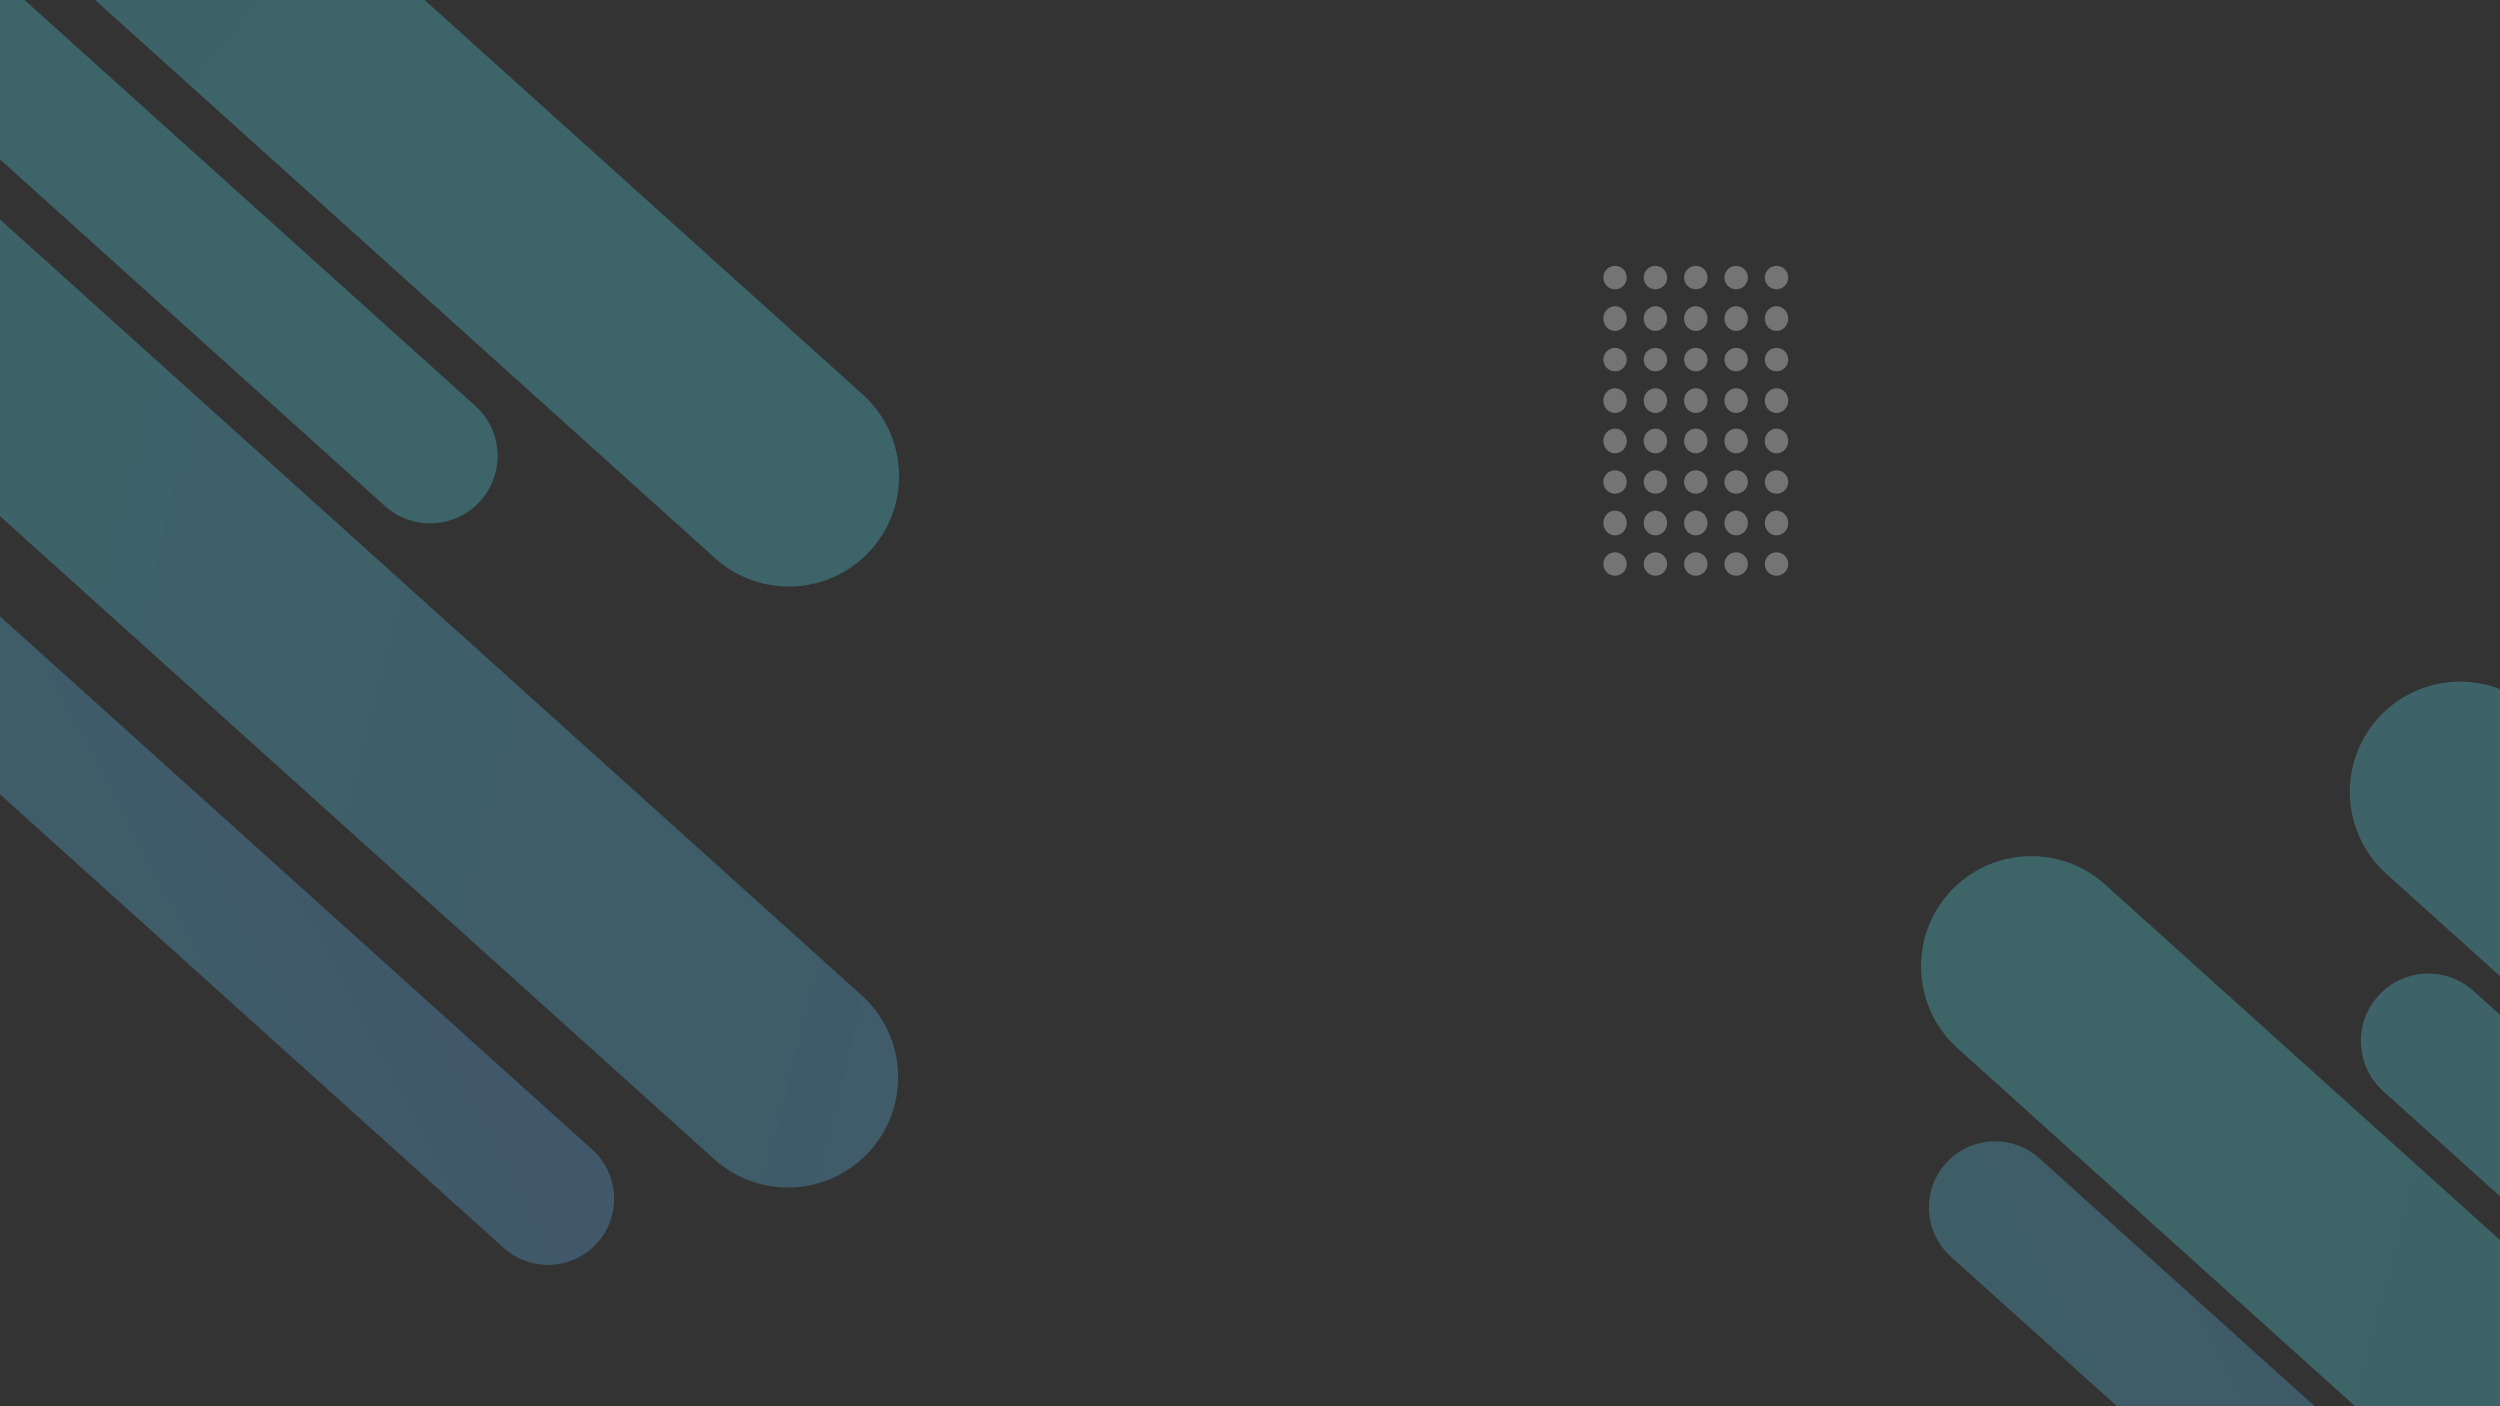 <?xml version="1.0" encoding="utf-8"?>
<!-- Generator: Adobe Illustrator 16.0.0, SVG Export Plug-In . SVG Version: 6.00 Build 0)  -->
<!DOCTYPE svg PUBLIC "-//W3C//DTD SVG 1.1//EN" "http://www.w3.org/Graphics/SVG/1.1/DTD/svg11.dtd">
<svg version="1.1" id="Layer_1" xmlns="http://www.w3.org/2000/svg" xmlns:xlink="http://www.w3.org/1999/xlink" x="0px" y="0px"
	 width="1920px" height="1080px" viewBox="0 0 1920 1080" enable-background="new 0 0 1920 1080" xml:space="preserve">
<rect x="0" y="0" width="1920" height="1080" fill="#333333" stroke="none"/>
<rect x="0.725" y="-1.003" fill="none" width="1920" height="1080"/>
<linearGradient id="Rectangle_35_1_" gradientUnits="userSpaceOnUse" x1="241.33" y1="1055.512" x2="239.952" y2="1055.52" gradientTransform="matrix(-622.515 -560.515 113.295 -125.827 30531.828 267798.75)">
	<stop  offset="0" style="stop-color:#5AE6F9"/>
	<stop  offset="1" style="stop-color:#58EAF9"/>
</linearGradient>
<path id="Rectangle_35" opacity="0.27" fill="url(#Rectangle_35_1_)" enable-background="new    " d="M668.76,422.452
	L668.76,422.452c-31.285,34.746-84.815,37.552-119.562,6.266L52.512-18.501c-34.746-31.286-37.553-84.815-6.267-119.562l0,0
	c31.286-34.746,84.815-37.551,119.562-6.265l496.687,447.219C697.241,334.176,700.045,387.706,668.76,422.452z"/>
<linearGradient id="Rectangle_37_1_" gradientUnits="userSpaceOnUse" x1="240.981" y1="1055.502" x2="240.121" y2="1055.552" gradientTransform="matrix(-1135.095 -1022.044 113.295 -125.827 153806.656 379258.094)">
	<stop  offset="0" style="stop-color:#57EDF9"/>
	<stop  offset="1" style="stop-color:#65BFFD"/>
</linearGradient>
<path id="Rectangle_37" opacity="0.27" fill="url(#Rectangle_37_1_)" enable-background="new    " d="M668.042,883.981
	L668.042,883.981c-31.286,34.746-84.815,37.553-119.562,6.266L-460.787-18.5c-34.746-31.286-37.552-84.815-6.266-119.562l0,0
	c31.285-34.746,84.814-37.552,119.561-6.266L661.776,764.421C696.522,795.706,699.328,849.235,668.042,883.981z"/>
<linearGradient id="Rectangle_36_1_" gradientUnits="userSpaceOnUse" x1="241.33" y1="1057.743" x2="239.952" y2="1057.751" gradientTransform="matrix(-622.515 -560.515 69.315 -76.982 76498.727 216376.219)">
	<stop  offset="0" style="stop-color:#5AE6F9"/>
	<stop  offset="1" style="stop-color:#58EAF9"/>
</linearGradient>
<path id="Rectangle_36" opacity="0.27" fill="url(#Rectangle_36_1_)" enable-background="new    " d="M368.826,384.81
	L368.826,384.81c-19.142,21.258-51.892,22.974-73.149,3.833l-545.532-491.199c-21.258-19.141-22.974-51.891-3.833-73.149l0,0
	c19.141-21.258,51.891-22.974,73.148-3.833l545.532,491.199C386.25,330.802,387.966,363.551,368.826,384.81z"/>
<linearGradient id="Rectangle_38_1_" gradientUnits="userSpaceOnUse" x1="241.269" y1="1057.679" x2="240.21" y2="1057.982" gradientTransform="matrix(-707.282 -636.84 67.977 -75.496 98382.578 233738.578)">
	<stop  offset="0" style="stop-color:#5BDEFA"/>
	<stop  offset="1" style="stop-color:#65BDFD"/>
</linearGradient>
<path id="Rectangle_38" opacity="0.27" fill="url(#Rectangle_38_1_)" enable-background="new    " d="M458.593,954.612
	L458.593,954.612c-18.771,20.848-50.889,22.529-71.736,3.758l-631.786-568.862c-20.848-18.771-22.531-50.889-3.76-71.736l0,0
	c18.771-20.848,50.889-22.531,71.736-3.76l631.786,568.862C475.681,901.646,477.365,933.765,458.593,954.612z"/>
<g>
	
		<linearGradient id="Rectangle_39_1_" gradientUnits="userSpaceOnUse" x1="241.13" y1="1056.755" x2="239.752" y2="1056.763" gradientTransform="matrix(-622.515 -560.515 113.295 -125.827 32046.828 268532.75)">
		<stop  offset="0" style="stop-color:#5AE6F9"/>
		<stop  offset="1" style="stop-color:#58EAF9"/>
	</linearGradient>
	<path id="Rectangle_39" opacity="0.26" fill="url(#Rectangle_39_1_)" enable-background="new    " d="M2448.921,1112.028
		L2448.921,1112.028c-31.285,34.746-84.814,37.551-119.563,6.266l-496.686-447.219c-34.746-31.285-37.553-84.816-6.268-119.563l0,0
		c31.287-34.746,84.816-37.551,119.563-6.266l496.688,447.219C2477.401,1023.753,2480.206,1077.282,2448.921,1112.028z"/>
	
		<linearGradient id="Rectangle_41_1_" gradientUnits="userSpaceOnUse" x1="240.872" y1="1056.744" x2="240.012" y2="1056.794" gradientTransform="matrix(-1135.095 -1022.044 113.295 -125.827 155505.656 380126.094)">
		<stop  offset="0" style="stop-color:#57EDF9"/>
		<stop  offset="1" style="stop-color:#65BFFD"/>
	</linearGradient>
	<path id="Rectangle_41" opacity="0.26" fill="url(#Rectangle_41_1_)" enable-background="new    " d="M2632.202,1707.558
		L2632.202,1707.558c-31.285,34.746-84.814,37.553-119.561,6.266L1503.374,805.075c-34.746-31.285-37.553-84.814-6.266-119.561l0,0
		c31.285-34.746,84.814-37.553,119.561-6.266l1009.268,908.748C2660.683,1619.282,2663.487,1672.812,2632.202,1707.558z"/>
	
		<linearGradient id="Rectangle_40_1_" gradientUnits="userSpaceOnUse" x1="241.13" y1="1059.773" x2="239.752" y2="1059.782" gradientTransform="matrix(-622.515 -560.515 69.315 -76.982 78313.727 217361.219)">
		<stop  offset="0" style="stop-color:#5AE6F9"/>
		<stop  offset="1" style="stop-color:#58EAF9"/>
	</linearGradient>
	<path id="Rectangle_40" opacity="0.26" fill="url(#Rectangle_40_1_)" enable-background="new    " d="M2448.985,1325.386
		L2448.985,1325.386c-19.141,21.258-51.891,22.975-73.148,3.834l-545.533-491.199c-21.258-19.141-22.973-51.891-3.832-73.148l0,0
		c19.141-21.26,51.891-22.975,73.148-3.834l545.531,491.199C2466.409,1271.378,2468.126,1304.128,2448.985,1325.386z"/>
	
		<linearGradient id="Rectangle_42_1_" gradientUnits="userSpaceOnUse" x1="241.094" y1="1059.75" x2="240.034" y2="1060.053" gradientTransform="matrix(-707.282 -636.84 67.977 -75.496 99860.578 234358.578)">
		<stop  offset="0" style="stop-color:#5BDEFA"/>
		<stop  offset="1" style="stop-color:#65BDFD"/>
	</linearGradient>
	<path id="Rectangle_42" opacity="0.26" fill="url(#Rectangle_42_1_)" enable-background="new    " d="M2201.753,1530.188
		L2201.753,1530.188c-18.77,20.848-50.889,22.529-71.736,3.758l-631.785-568.861c-20.848-18.771-22.531-50.889-3.76-71.736l0,0
		c18.771-20.848,50.889-22.531,71.736-3.76l631.787,568.863C2218.843,1477.222,2220.524,1509.341,2201.753,1530.188z"/>
</g>
<g id="Group_382" transform="translate(-145 781)" opacity="0.58">
	<circle id="Ellipse_6" opacity="0.55" fill="#FFFFFF" enable-background="new    " cx="1509.359" cy="-567.833" r="9"/>
	
		<ellipse id="Ellipse_41" opacity="0.55" fill="#FFFFFF" enable-background="new    " cx="1509.359" cy="-442.333" rx="9" ry="9.5"/>
	<circle id="Ellipse_21" opacity="0.55" fill="#FFFFFF" enable-background="new    " cx="1509.359" cy="-504.833" r="9"/>
	
		<ellipse id="Ellipse_29" opacity="0.55" fill="#FFFFFF" enable-background="new    " cx="1509.359" cy="-379.333" rx="9" ry="9.5"/>
	
		<ellipse id="Ellipse_11" opacity="0.55" fill="#FFFFFF" enable-background="new    " cx="1509.359" cy="-536.333" rx="9" ry="9.5"/>
	<circle id="Ellipse_36" opacity="0.55" fill="#FFFFFF" enable-background="new    " cx="1509.359" cy="-410.833" r="9"/>
	
		<ellipse id="Ellipse_16" opacity="0.55" fill="#FFFFFF" enable-background="new    " cx="1509.359" cy="-473.333" rx="9" ry="9.5"/>
	<circle id="Ellipse_26" opacity="0.55" fill="#FFFFFF" enable-background="new    " cx="1509.359" cy="-347.833" r="9"/>
	<circle id="Ellipse_8" opacity="0.55" fill="#FFFFFF" enable-background="new    " cx="1447.359" cy="-567.833" r="9"/>
	
		<ellipse id="Ellipse_42" opacity="0.55" fill="#FFFFFF" enable-background="new    " cx="1447.359" cy="-442.333" rx="9" ry="9.5"/>
	<circle id="Ellipse_22" opacity="0.55" fill="#FFFFFF" enable-background="new    " cx="1447.359" cy="-504.833" r="9"/>
	
		<ellipse id="Ellipse_30" opacity="0.55" fill="#FFFFFF" enable-background="new    " cx="1447.359" cy="-379.333" rx="9" ry="9.5"/>
	
		<ellipse id="Ellipse_13" opacity="0.55" fill="#FFFFFF" enable-background="new    " cx="1447.359" cy="-536.333" rx="9" ry="9.5"/>
	<circle id="Ellipse_37" opacity="0.55" fill="#FFFFFF" enable-background="new    " cx="1447.359" cy="-410.833" r="9"/>
	
		<ellipse id="Ellipse_18" opacity="0.55" fill="#FFFFFF" enable-background="new    " cx="1447.359" cy="-473.333" rx="9" ry="9.5"/>
	<circle id="Ellipse_27" opacity="0.55" fill="#FFFFFF" enable-background="new    " cx="1447.359" cy="-347.833" r="9"/>
	<circle id="Ellipse_7" opacity="0.55" fill="#FFFFFF" enable-background="new    " cx="1478.359" cy="-567.833" r="9"/>
	
		<ellipse id="Ellipse_43" opacity="0.55" fill="#FFFFFF" enable-background="new    " cx="1478.359" cy="-442.333" rx="9" ry="9.5"/>
	<circle id="Ellipse_23" opacity="0.55" fill="#FFFFFF" enable-background="new    " cx="1478.359" cy="-504.833" r="9"/>
	
		<ellipse id="Ellipse_31" opacity="0.55" fill="#FFFFFF" enable-background="new    " cx="1478.359" cy="-379.333" rx="9" ry="9.5"/>
	
		<ellipse id="Ellipse_12" opacity="0.55" fill="#FFFFFF" enable-background="new    " cx="1478.359" cy="-536.333" rx="9" ry="9.5"/>
	<circle id="Ellipse_38" opacity="0.55" fill="#FFFFFF" enable-background="new    " cx="1478.359" cy="-410.833" r="9"/>
	
		<ellipse id="Ellipse_17" opacity="0.55" fill="#FFFFFF" enable-background="new    " cx="1478.359" cy="-473.333" rx="9" ry="9.5"/>
	<circle id="Ellipse_28" opacity="0.55" fill="#FFFFFF" enable-background="new    " cx="1478.359" cy="-347.833" r="9"/>
	<circle id="Ellipse_9" opacity="0.55" fill="#FFFFFF" enable-background="new    " cx="1416.359" cy="-567.833" r="9"/>
	
		<ellipse id="Ellipse_44" opacity="0.55" fill="#FFFFFF" enable-background="new    " cx="1416.359" cy="-442.333" rx="9" ry="9.5"/>
	<circle id="Ellipse_24" opacity="0.55" fill="#FFFFFF" enable-background="new    " cx="1416.359" cy="-504.833" r="9"/>
	
		<ellipse id="Ellipse_32" opacity="0.55" fill="#FFFFFF" enable-background="new    " cx="1416.359" cy="-379.333" rx="9" ry="9.5"/>
	
		<ellipse id="Ellipse_14" opacity="0.55" fill="#FFFFFF" enable-background="new    " cx="1416.359" cy="-536.333" rx="9" ry="9.5"/>
	<circle id="Ellipse_39" opacity="0.55" fill="#FFFFFF" enable-background="new    " cx="1416.359" cy="-410.833" r="9"/>
	
		<ellipse id="Ellipse_19" opacity="0.55" fill="#FFFFFF" enable-background="new    " cx="1416.359" cy="-473.333" rx="9" ry="9.5"/>
	<circle id="Ellipse_33" opacity="0.55" fill="#FFFFFF" enable-background="new    " cx="1416.359" cy="-347.833" r="9"/>
	<circle id="Ellipse_10" opacity="0.55" fill="#FFFFFF" enable-background="new    " cx="1385.359" cy="-567.833" r="9"/>
	
		<ellipse id="Ellipse_45" opacity="0.55" fill="#FFFFFF" enable-background="new    " cx="1385.359" cy="-442.333" rx="9" ry="9.5"/>
	<circle id="Ellipse_25" opacity="0.55" fill="#FFFFFF" enable-background="new    " cx="1385.359" cy="-504.833" r="9"/>
	
		<ellipse id="Ellipse_34" opacity="0.55" fill="#FFFFFF" enable-background="new    " cx="1385.359" cy="-379.333" rx="9" ry="9.5"/>
	
		<ellipse id="Ellipse_15" opacity="0.55" fill="#FFFFFF" enable-background="new    " cx="1385.359" cy="-536.333" rx="9" ry="9.5"/>
	<circle id="Ellipse_40" opacity="0.55" fill="#FFFFFF" enable-background="new    " cx="1385.359" cy="-410.833" r="9"/>
	
		<ellipse id="Ellipse_20" opacity="0.55" fill="#FFFFFF" enable-background="new    " cx="1385.359" cy="-473.333" rx="9" ry="9.5"/>
	<circle id="Ellipse_35" opacity="0.55" fill="#FFFFFF" enable-background="new    " cx="1385.359" cy="-347.833" r="9"/>
</g>
</svg>
